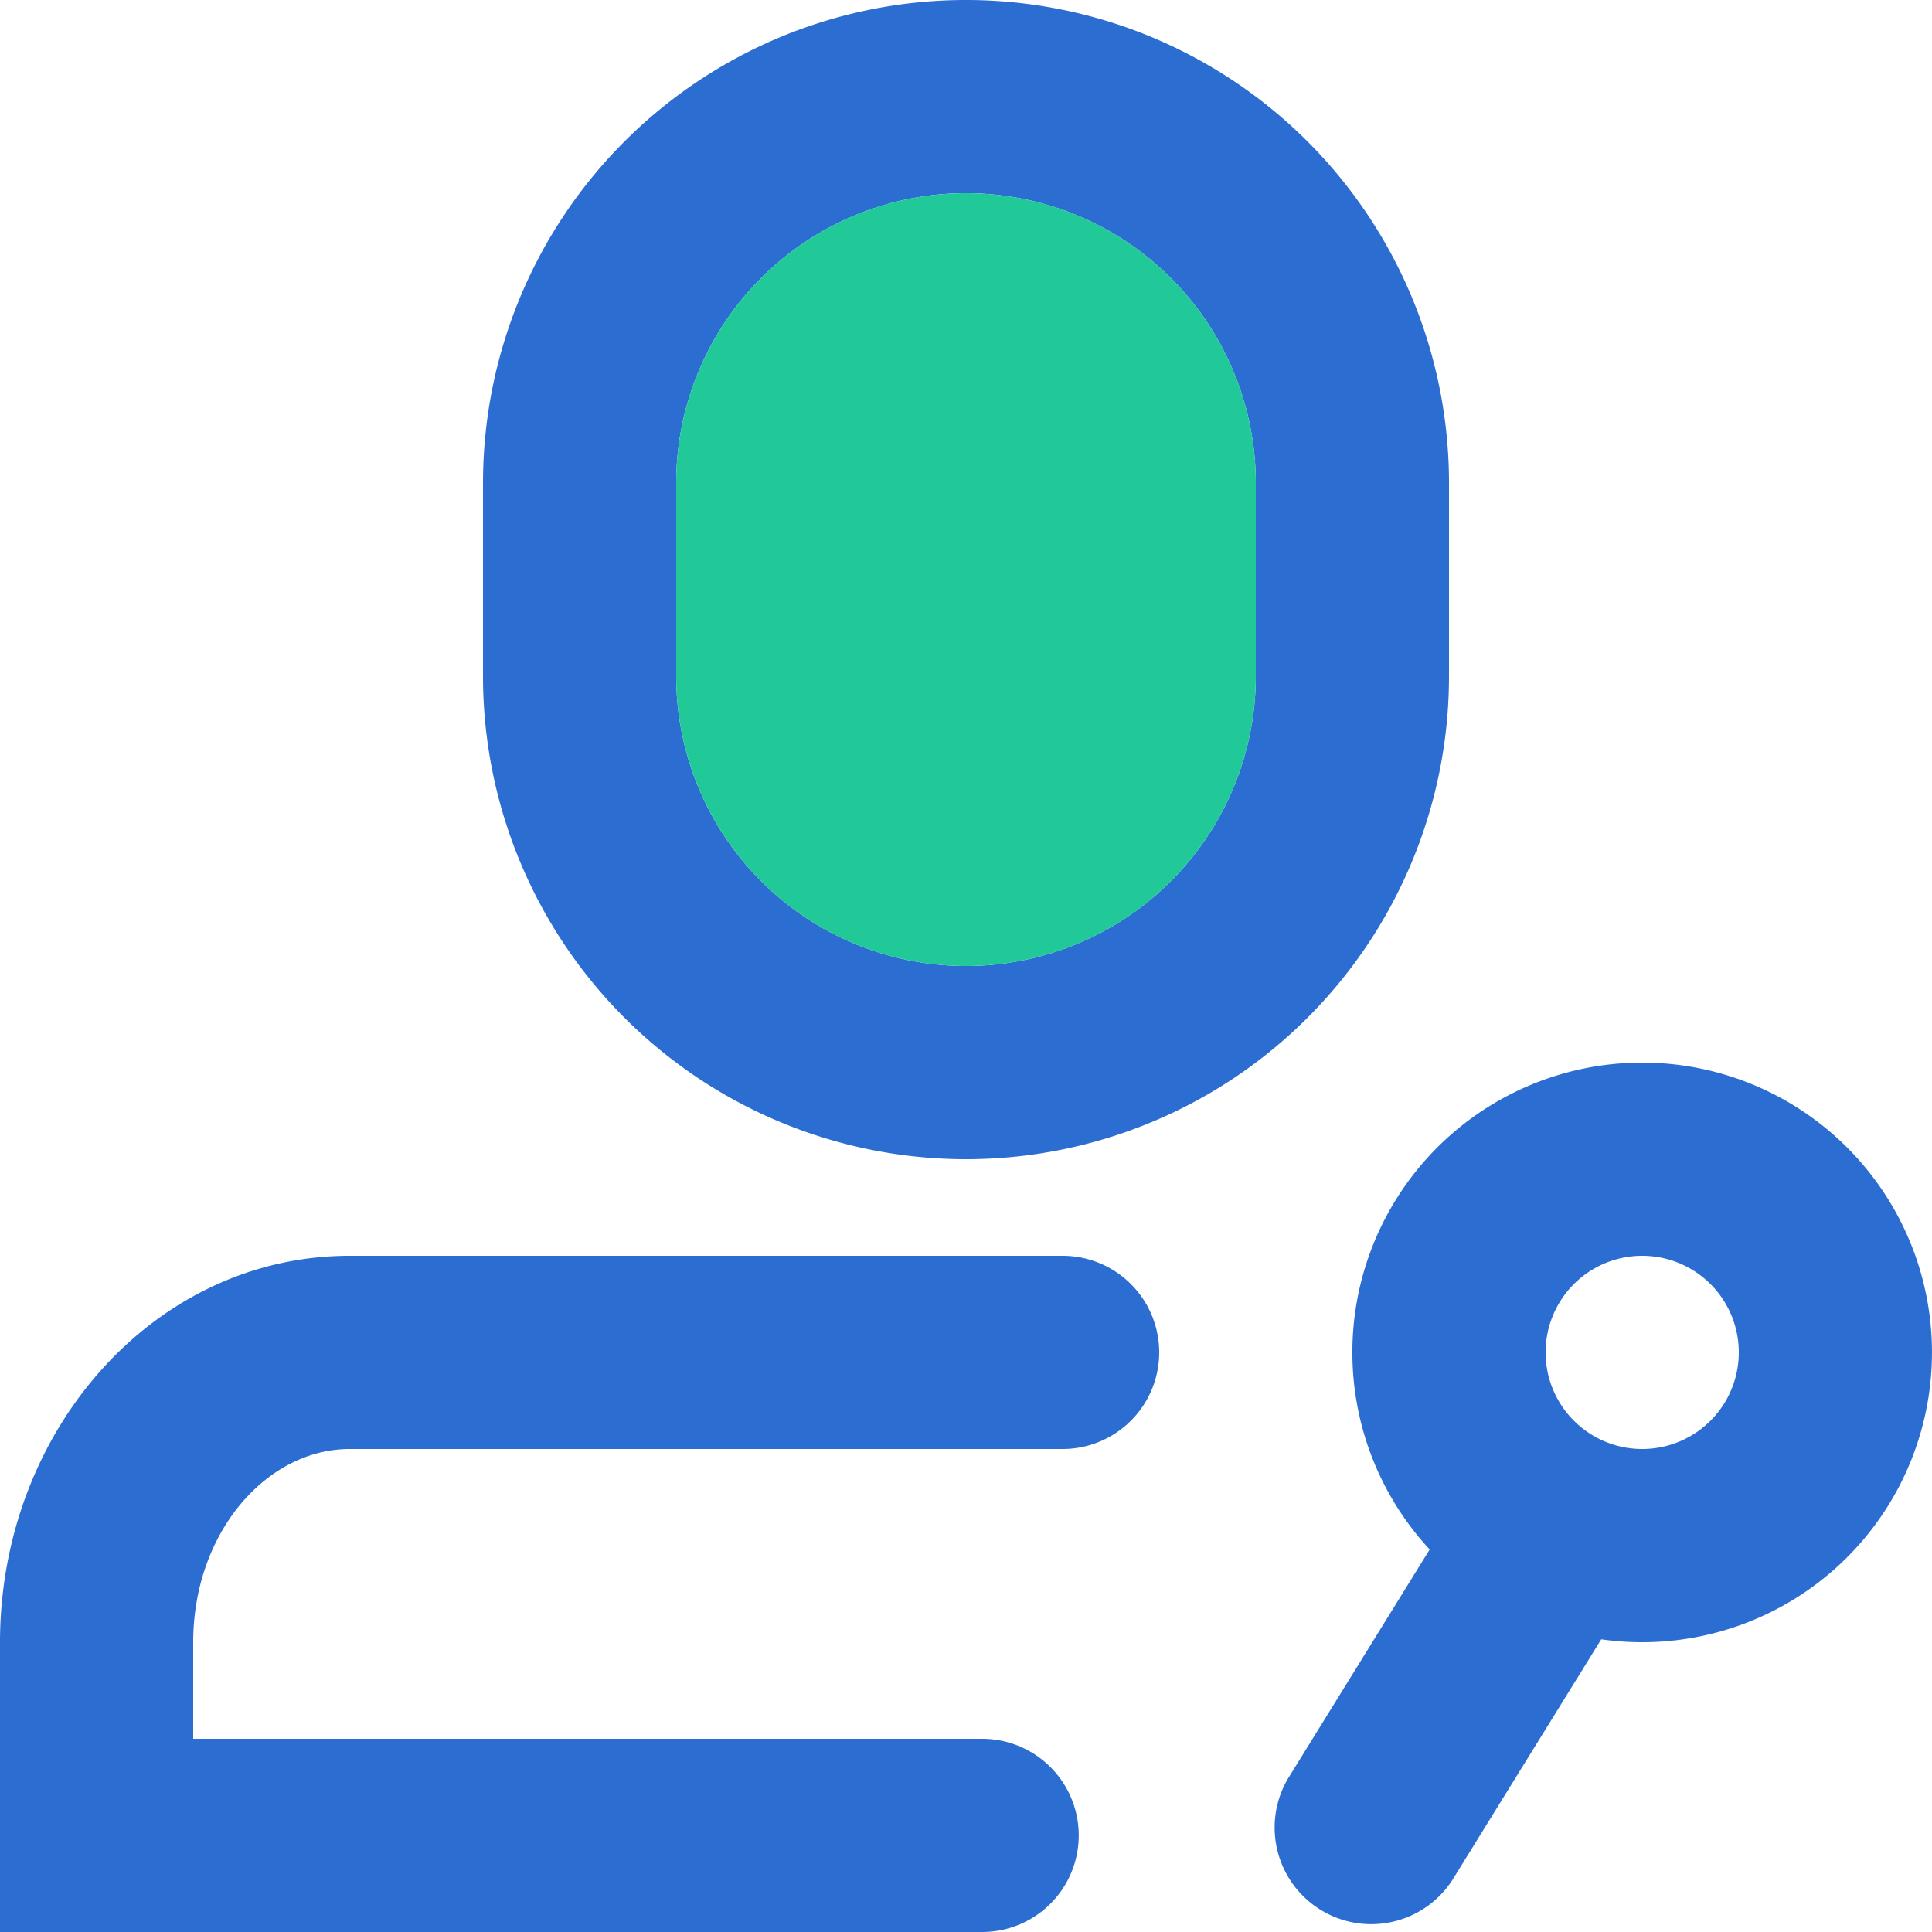 <?xml version="1.0" standalone="no"?><!DOCTYPE svg PUBLIC "-//W3C//DTD SVG 1.1//EN" "http://www.w3.org/Graphics/SVG/1.1/DTD/svg11.dtd"><svg t="1677848106614" class="icon" viewBox="0 0 1024 1024" version="1.1" xmlns="http://www.w3.org/2000/svg" p-id="3417" xmlns:xlink="http://www.w3.org/1999/xlink" width="200" height="200"><path d="M512 102.4a153.6 153.6 0 0 0-153.6 153.6v102.4a153.6 153.6 0 1 0 307.2 0V256a153.6 153.6 0 0 0-153.6-153.6z m0-102.4a256 256 0 0 1 256 256v102.4A256 256 0 0 1 256 358.4V256a256 256 0 0 1 256-256zM102.4 921.6h418.15a51.2 51.2 0 0 1 0 102.4H0v-153.6c0-111.667 81.357-204.8 185.344-204.8H563.2a51.2 51.2 0 0 1 0 102.4H185.344C141.21 768 102.4 812.442 102.4 870.4v51.2z m746.291-52.736l-78.848 127.488a51.2 51.2 0 0 1-87.04-53.914L757.76 821.248a153.6 153.6 0 1 1 90.931 47.616zM870.4 768a51.2 51.2 0 1 0 0-102.4 51.2 51.2 0 0 0 0 102.4z" fill="#2C6DD2" p-id="3418"></path><path d="M512 102.4a153.6 153.6 0 0 0-153.6 153.6v102.4a153.6 153.6 0 1 0 307.2 0V256a153.6 153.6 0 0 0-153.6-153.6z" fill="#20C997" p-id="3419"></path></svg>